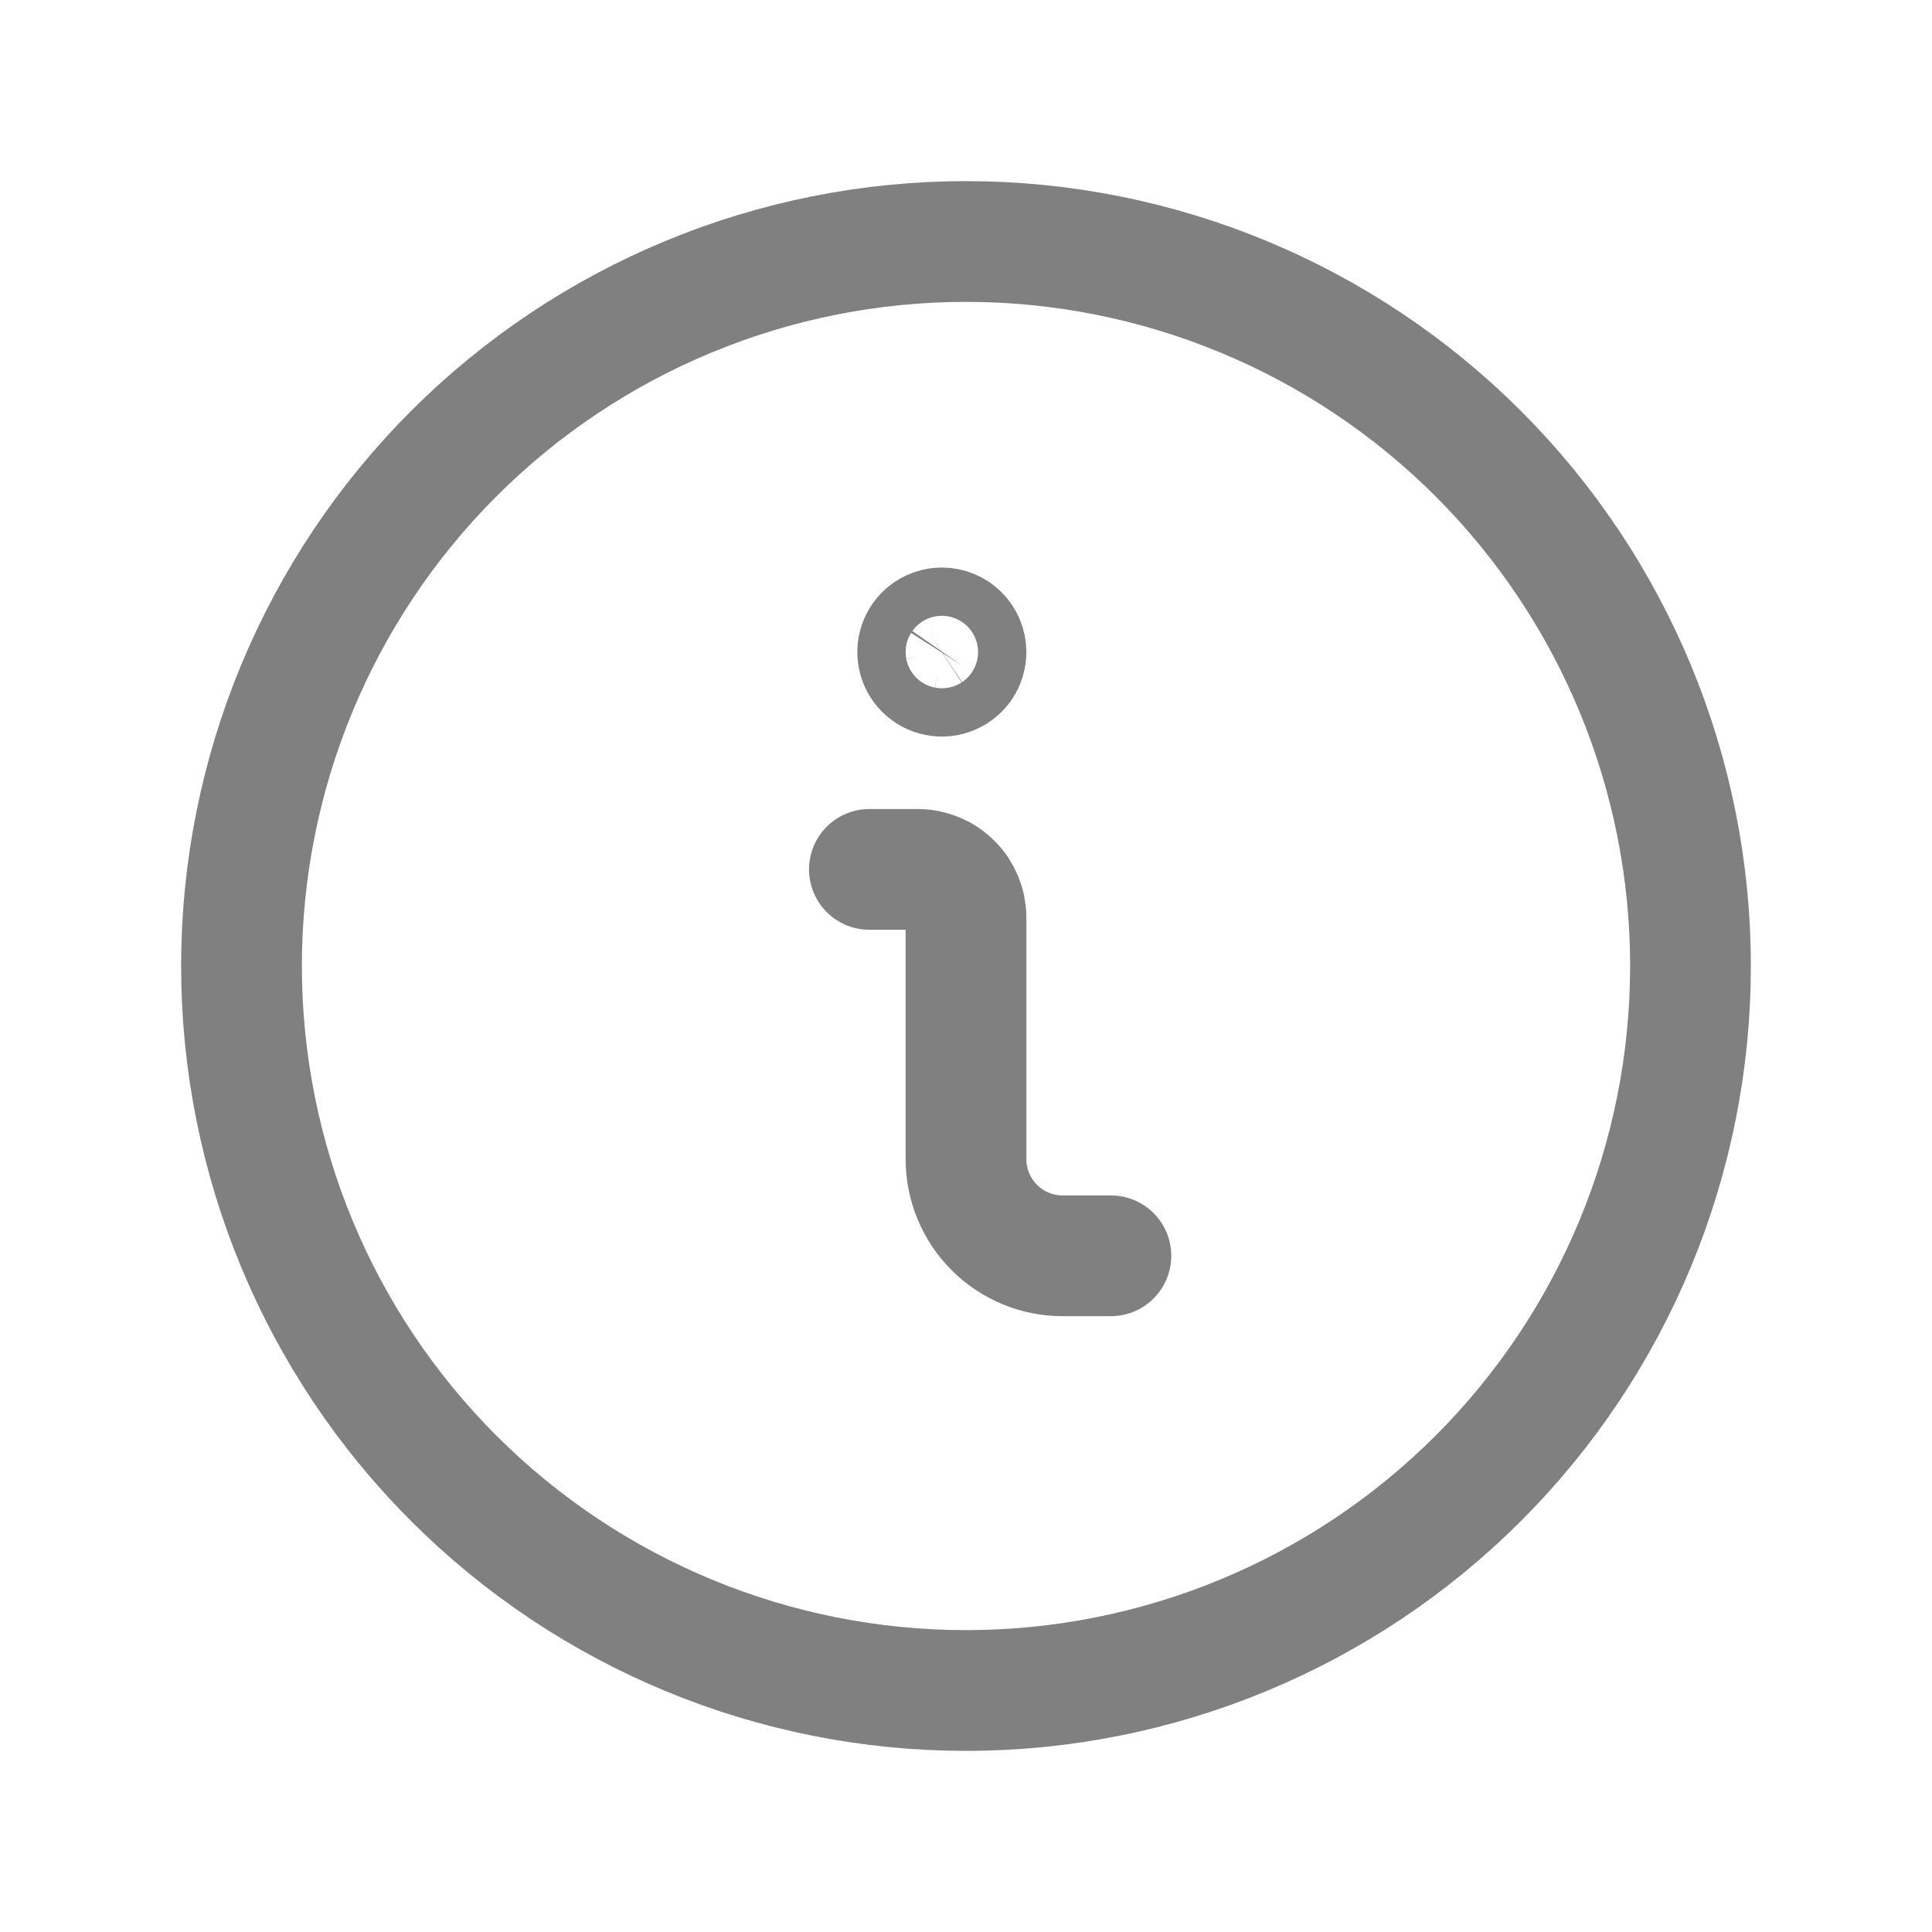<svg width="24" height="24" viewBox="0 0 24 24" fill="none" xmlns="http://www.w3.org/2000/svg">
<path d="M13.8 15.6H13.2C12.882 15.6 12.577 15.474 12.351 15.248C12.127 15.024 12 14.718 12 14.4V11.4C12 11.241 11.937 11.088 11.824 10.976C11.712 10.863 11.559 10.8 11.4 10.8H10.8" stroke="#808080" stroke-width="1.5" stroke-linecap="round" stroke-linejoin="round"/>
<path d="M11.7 7.8C11.641 7.8 11.583 7.818 11.533 7.851C11.484 7.884 11.446 7.93 11.423 7.985C11.4 8.04 11.394 8.1 11.406 8.159C11.417 8.217 11.446 8.27 11.488 8.312C11.53 8.354 11.583 8.383 11.642 8.394C11.7 8.406 11.76 8.4 11.815 8.377C11.87 8.354 11.916 8.316 11.95 8.267C11.982 8.217 12 8.159 12 8.1C12 8.02 11.968 7.944 11.912 7.888C11.856 7.832 11.78 7.8 11.7 7.8Z" stroke="#808080" stroke-width="1.5" stroke-linecap="round" stroke-linejoin="round"/>
<path d="M3 12C3 14.387 3.948 16.676 5.636 18.364C7.324 20.052 9.613 21 12 21C14.387 21 16.676 20.052 18.364 18.364C20.052 16.676 21 14.387 21 12C21 9.613 20.052 7.324 18.364 5.636C16.676 3.948 14.387 3 12 3C9.613 3 7.324 3.948 5.636 5.636C3.948 7.324 3 9.613 3 12V12Z" stroke="#808080" stroke-width="1.5" stroke-linecap="round" stroke-linejoin="round"/>
</svg>
